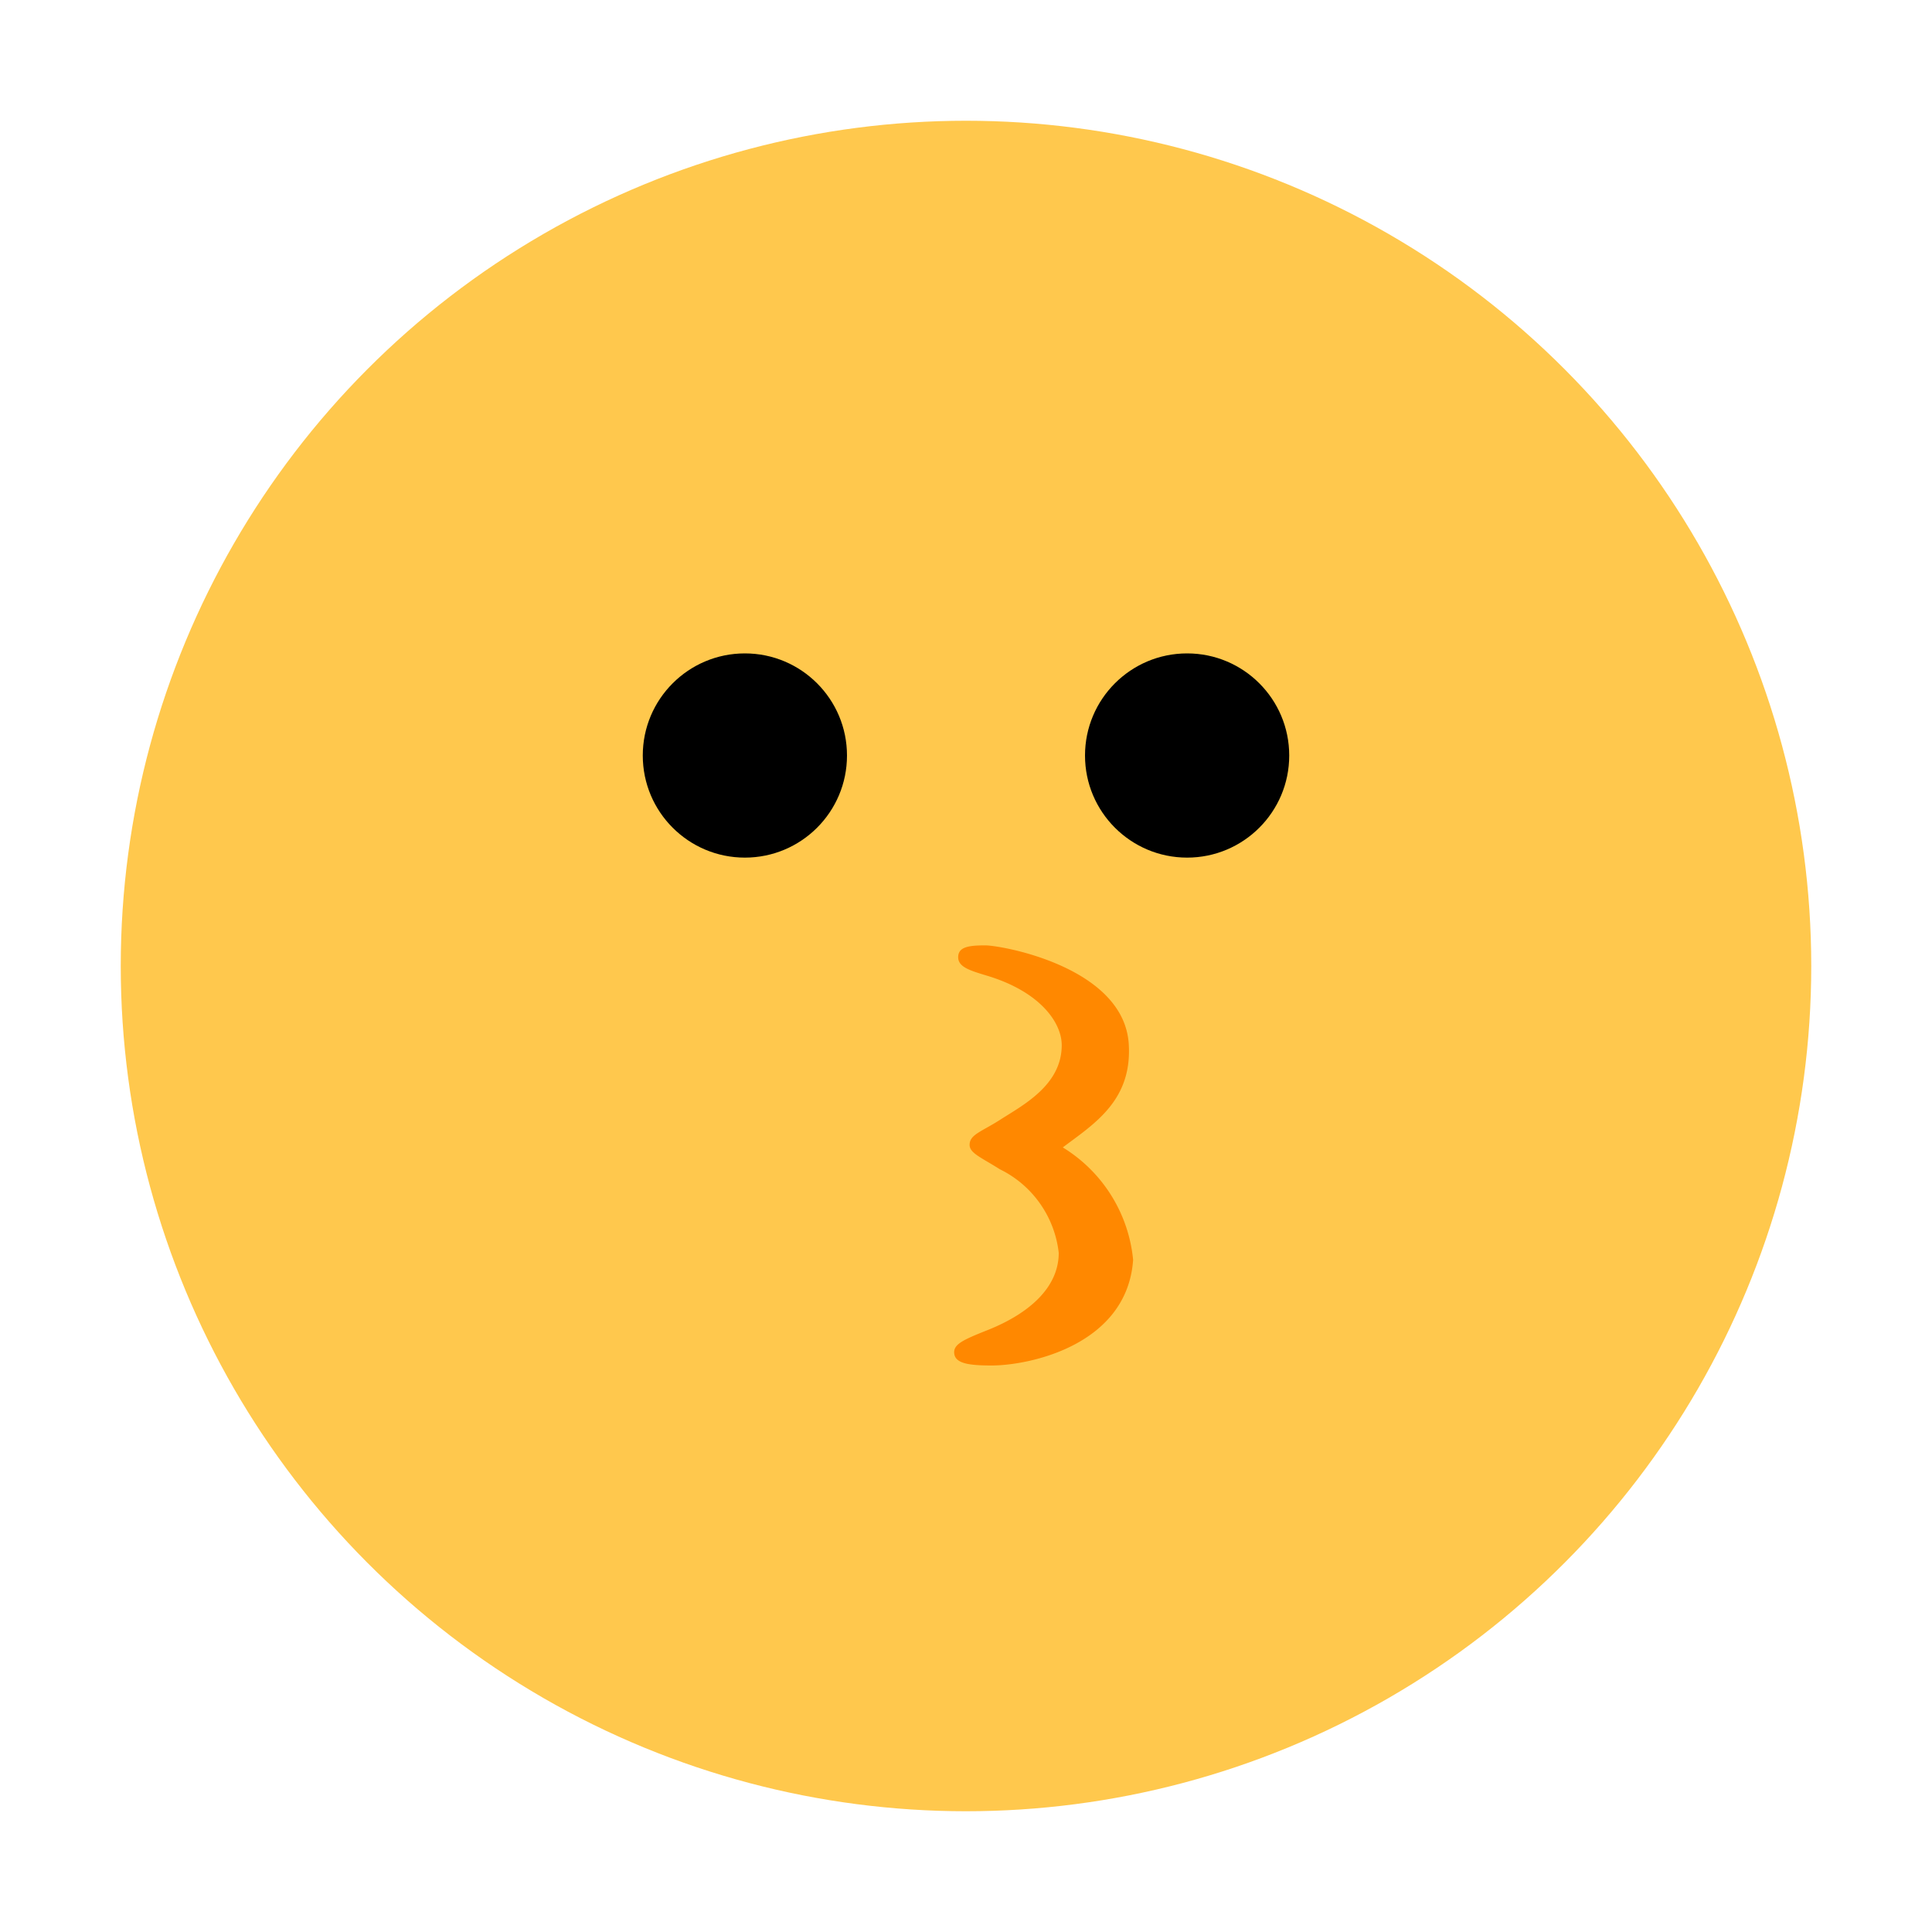 <svg id="Layer_1" data-name="Layer 1" xmlns="http://www.w3.org/2000/svg" viewBox="0 0 40 40"><defs><style>.cls-1{fill:#ffc84d;}.cls-2{fill:#f80;}.cls-3{fill:none;}</style></defs><circle class="cls-1" cx="20" cy="20" r="17.5"/><circle cx="15.422" cy="15.642" r="2.114"/><circle cx="24.578" cy="15.642" r="2.114"/><path class="cls-2" d="M20.7,23.188c.464-.3,1.282-.713,1.282-1.549,0-.458-.434-1.1-1.536-1.435-.36-.109-.611-.181-.608-.39s.217-.241.56-.241,2.875.45,2.972,2.047c.071,1.172-.725,1.652-1.366,2.136a3.074,3.074,0,0,1,1.456,2.329c-.125,1.767-2.151,2.186-2.93,2.186-.461,0-.741-.04-.772-.237s.168-.289.687-.495c.865-.344,1.475-.886,1.475-1.6A2.2,2.2,0,0,0,20.7,24.208c-.386-.245-.632-.335-.625-.512C20.08,23.49,20.319,23.431,20.7,23.188Z"/><rect class="cls-3" width="40" height="40"/></svg>